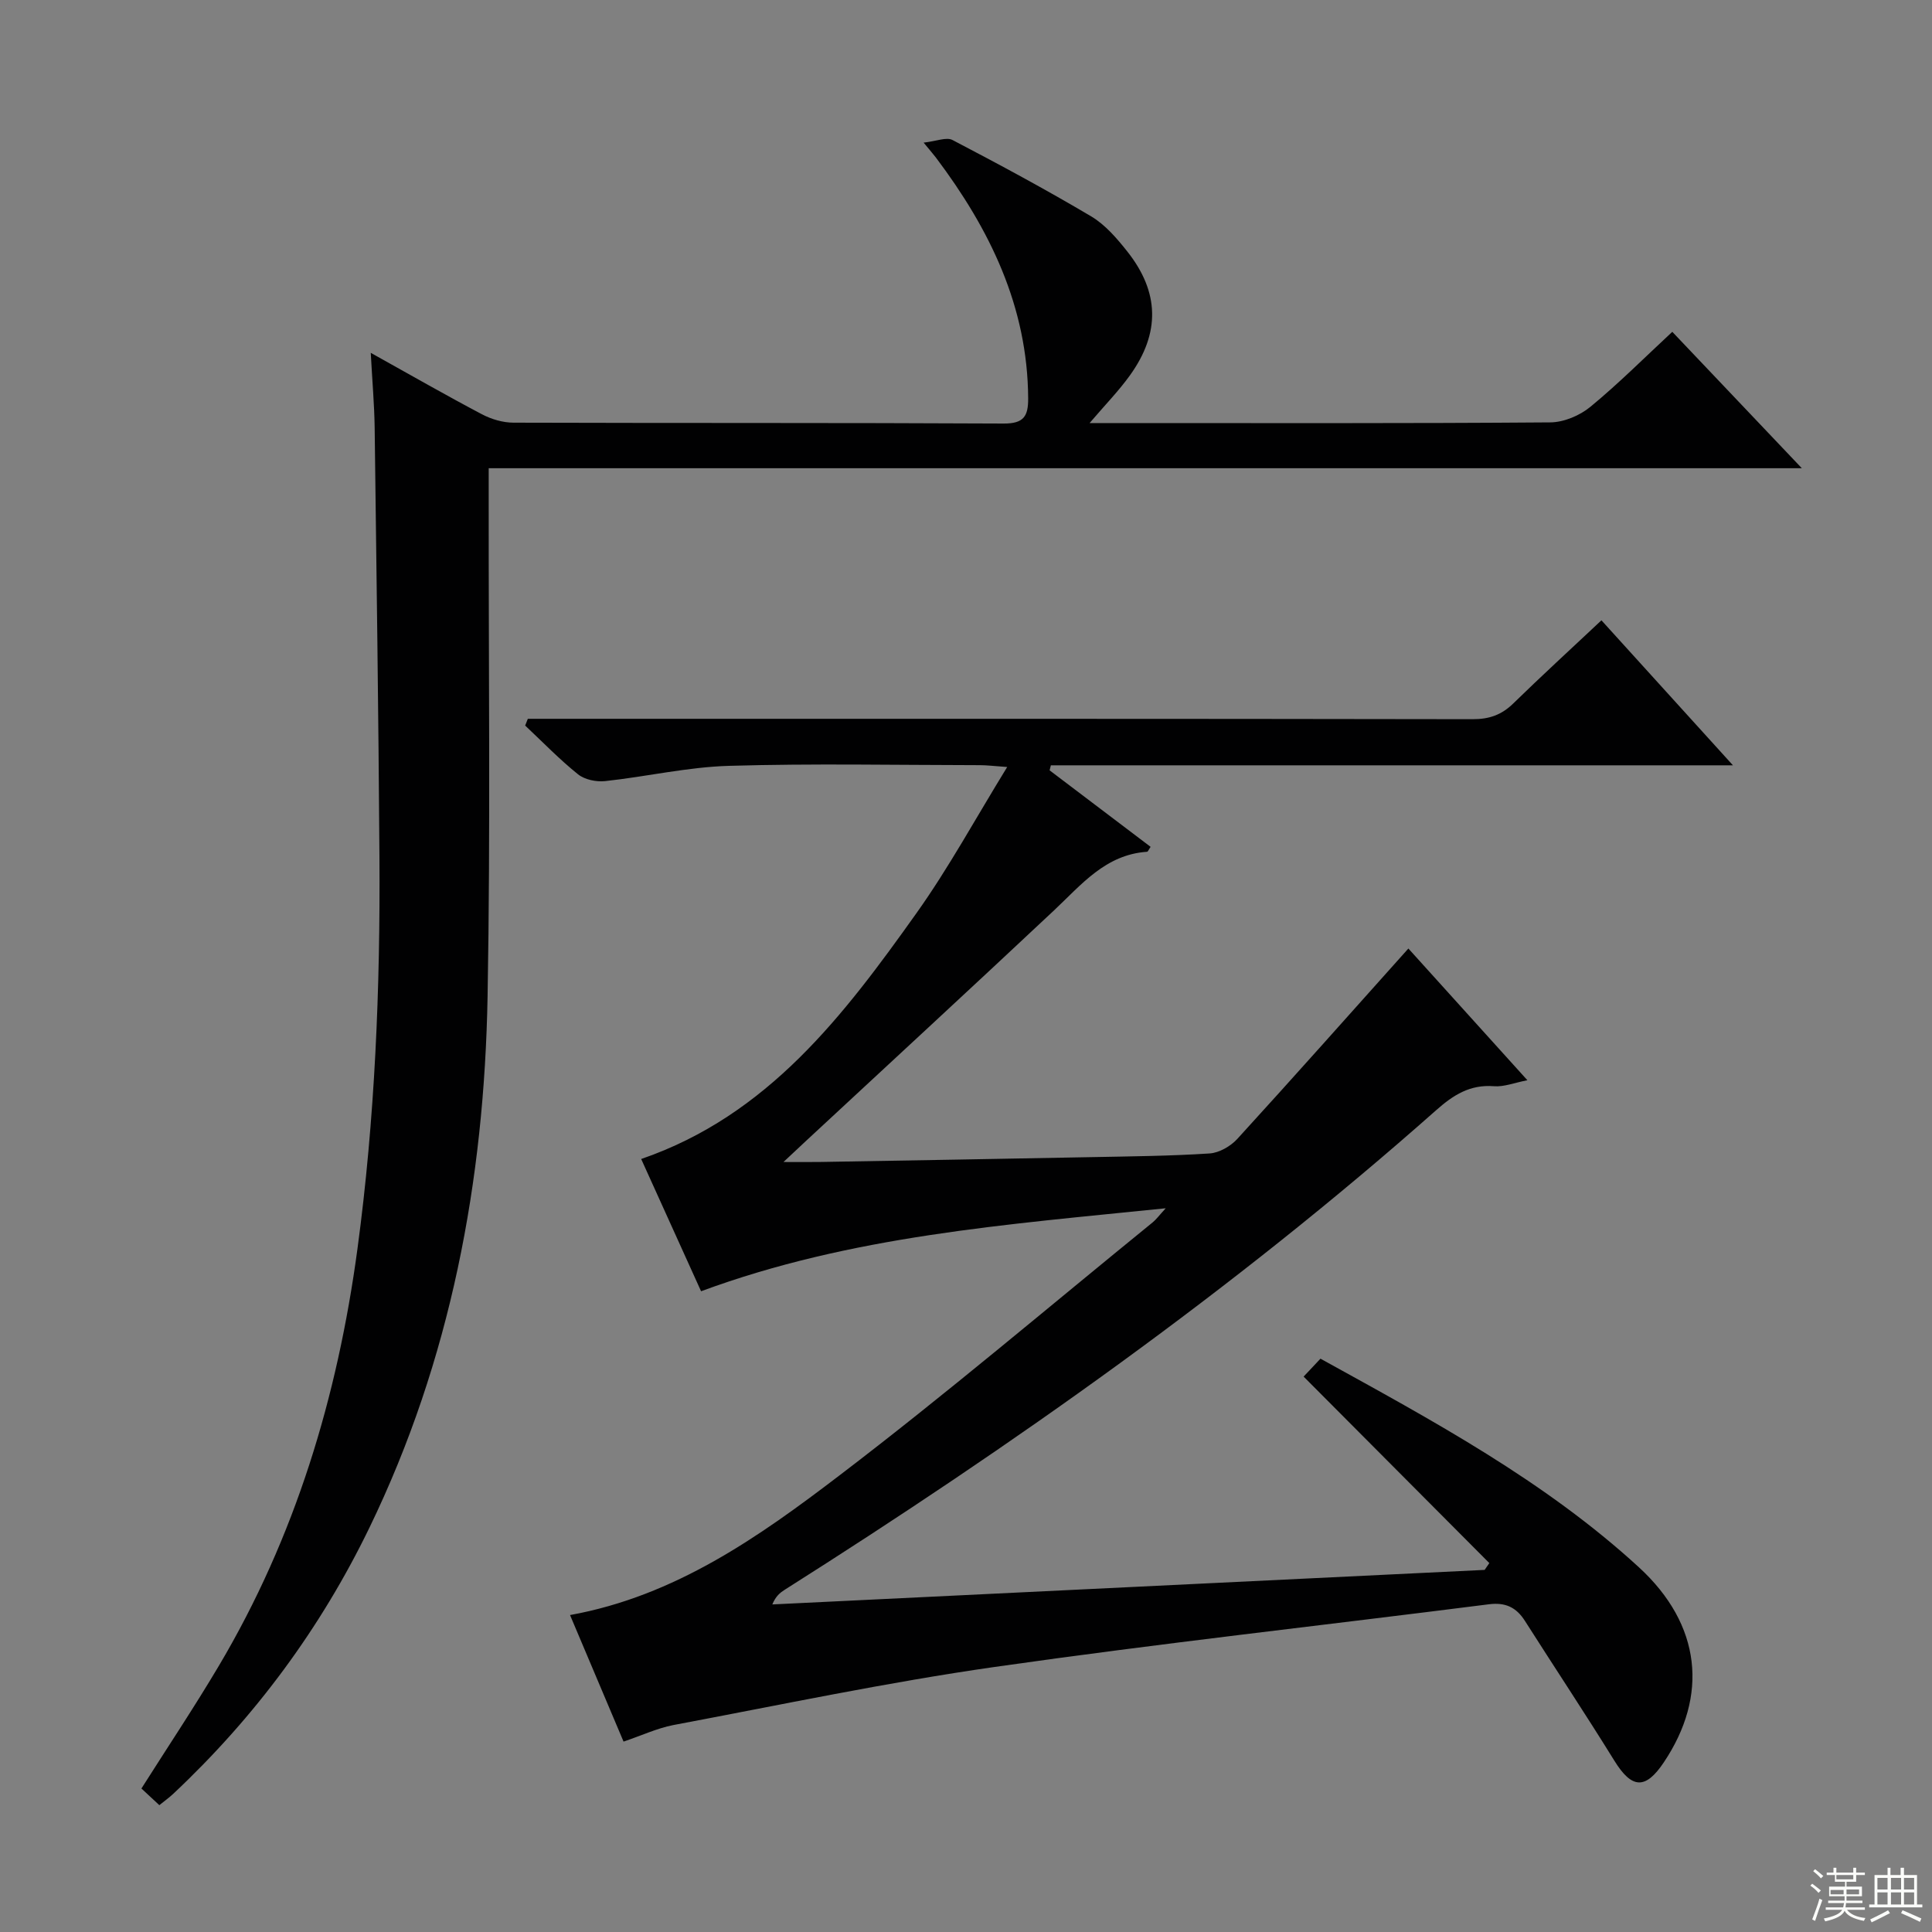 <svg enable-background="new 0 0 400 400" viewBox="0 0 400 400" xmlns="http://www.w3.org/2000/svg"><rect x="0" y="0" width="400" height="400" fill="#808080" stroke="none"/><path d="m129.1 360.58c-3.67-8.67-7.34-17.35-11.08-26.2 21.75-3.93 39.08-16.17 55.79-28.92 22.09-16.84 43.29-34.86 64.85-52.39.72-.59 1.28-1.37 2.69-2.91-33.03 3.39-65.09 5.68-96.2 17.18-4.1-9.04-8.25-18.2-12.4-27.38 26.3-9.05 41.95-29.77 57-50.91 6.69-9.4 12.24-19.62 18.78-30.25-2.74-.19-4.19-.38-5.63-.38-17.33-.02-34.67-.37-51.99.14-8.57.25-17.07 2.24-25.63 3.16-1.83.2-4.23-.3-5.61-1.41-3.86-3.1-7.32-6.69-10.94-10.09.18-.47.37-.93.55-1.4h5.65c63.32 0 126.65-.03 189.97.08 3.43.01 5.98-.89 8.4-3.25 5.83-5.69 11.85-11.2 18.26-17.22 8.86 9.77 17.58 19.39 27.23 30.02-47.91 0-94.57 0-141.22 0-.09.35-.18.69-.26 1.04 6.97 5.28 13.95 10.56 20.91 15.84-.38.54-.54 1.01-.74 1.02-8.61.59-13.58 6.81-19.25 12.13-16.99 15.95-34.13 31.74-51.21 47.6-1.21 1.12-2.41 2.25-4.81 4.5 3.5 0 5.68.03 7.86-.01 18.64-.32 37.29-.64 55.93-1 8.15-.16 16.31-.23 24.43-.76 2-.13 4.37-1.5 5.76-3.03 11.77-12.89 23.36-25.95 35.4-39.4 7.74 8.57 15.94 17.64 24.64 27.27-2.66.51-4.84 1.41-6.94 1.24-4.94-.39-8.41 1.83-11.92 4.94-41.97 37.19-87.63 69.38-134.93 99.33-.94.6-1.82 1.29-2.54 3.02 49.16-2.38 98.32-4.77 147.48-7.15.32-.47.65-.94.97-1.41-12.7-12.75-25.41-25.51-38.45-38.61.89-.94 2.08-2.21 3.49-3.71 23.22 12.82 46.41 25.28 65.93 43.19 12.95 11.89 14.41 26.6 5.14 40.41-3.81 5.68-6.63 5.44-10.22-.36-6.03-9.74-12.37-19.29-18.52-28.95-1.79-2.82-4.05-3.88-7.47-3.44-34.09 4.34-68.27 8.11-102.29 12.97-22.31 3.19-44.41 7.87-66.58 12.04-3.36.66-6.57 2.17-10.28 3.42z" fill="#010102"/><path d="m76.76 73.05c8.49 4.73 15.68 8.85 23 12.71 1.97 1.04 4.37 1.75 6.58 1.75 33.82.11 67.64 0 101.46.18 4.17.02 5.09-1.53 5.07-5.2-.1-19.04-7.96-35.06-19.08-49.84-.5-.66-1.05-1.28-2.56-3.12 2.63-.29 4.72-1.2 5.98-.54 9.68 5.06 19.32 10.24 28.71 15.81 2.91 1.73 5.32 4.55 7.47 7.26 6.68 8.43 6.85 16.88.56 25.64-2.31 3.22-5.11 6.08-8.36 9.89h5.91c29.82 0 59.65.09 89.47-.14 2.81-.02 6.1-1.41 8.3-3.22 5.88-4.84 11.28-10.26 16.96-15.53 8.87 9.34 17.44 18.36 26.82 28.24-91.09 0-181.06 0-271.87 0v6.33c-.04 34.32.38 68.65-.23 102.96-.68 38.25-7.63 75.31-24.45 110.03-10.11 20.87-23.72 39.25-40.64 55.14-.83.78-1.77 1.44-2.87 2.34-1.33-1.24-2.51-2.33-3.71-3.45 5.44-8.59 10.96-16.85 16.02-25.38 15.84-26.69 24.58-55.73 28.71-86.37 3.63-26.94 4.73-53.99 4.55-81.11-.2-29.63-.61-59.26-.99-88.9-.07-4.77-.49-9.52-.81-15.48z" fill="#010102"/><g fill="#fbfcfa"><path d="m374.8 390.4.4-.4c.7.5 1.3 1 1.8 1.4l-.5.5c-.5-.6-1.1-1.1-1.7-1.5zm1 7.3-.6-.3c.5-1.4 1.1-2.8 1.5-4.3.2.1.4.2.6.3-.5 1.3-1 2.8-1.5 4.3zm-.4-10.3.4-.4c.4.3 1 .8 1.7 1.4l-.5.5c-.4-.5-1-1-1.6-1.5zm2.5.3h1.7v-1h.6v1h3.5v-1h.6v1h1.8v.5h-1.8v1.4h-2v1h3.2v2h-3.2v.9h3.3v.5h-3.4c0 .3-.1.6-.1.9h4v.5h-3.7c.7.9 1.9 1.5 3.8 1.7-.1.2-.2.4-.3.6-2.1-.4-3.5-1.1-4-2.1-.4 1-1.8 1.7-4 2.2-.1-.2-.2-.4-.3-.6 2.1-.4 3.4-1 3.8-1.8h-3.4v-.5h3.6c.1-.3.1-.6.2-.9h-3.3v-.5h3.4c0-.3 0-.6 0-.9h-3.2v-2h3.3v-1h-2.1v-1.4h-1.7v-.5zm1.1 3.5v1h2.7c0-.3 0-.4 0-.4 0-.1 0-.2 0-.2 0-.1 0-.2 0-.3h-2.7zm1.2-3v.9h3.5v-.9zm4.7 3h-2.6v.6.4h2.6z"/><path d="m393.6 386.7h.6v1.5h2.7v6.1h1.1v.6h-11v-.6h1.1v-6.1h2.7v-1.5h.6v1.5h2.1v-1.5zm-2.7 8.8.4.6c-1.2.6-2.5 1.3-3.8 1.9-.1-.2-.2-.4-.3-.6 1.2-.6 2.5-1.2 3.7-1.9zm-2.2-6.7v2.4h2.1v-2.4zm0 3v2.5h2.1v-2.5zm2.8-3v2.4h2.1v-2.4zm0 3v2.5h2.1v-2.5zm6 6.1c-1.4-.7-2.7-1.3-3.9-1.8l.3-.6c1.5.6 2.7 1.2 3.9 1.7zm-1.2-9.1h-2.1v2.4h2.1zm-2.1 3v2.5h2.1v-2.5z"/></g></svg>